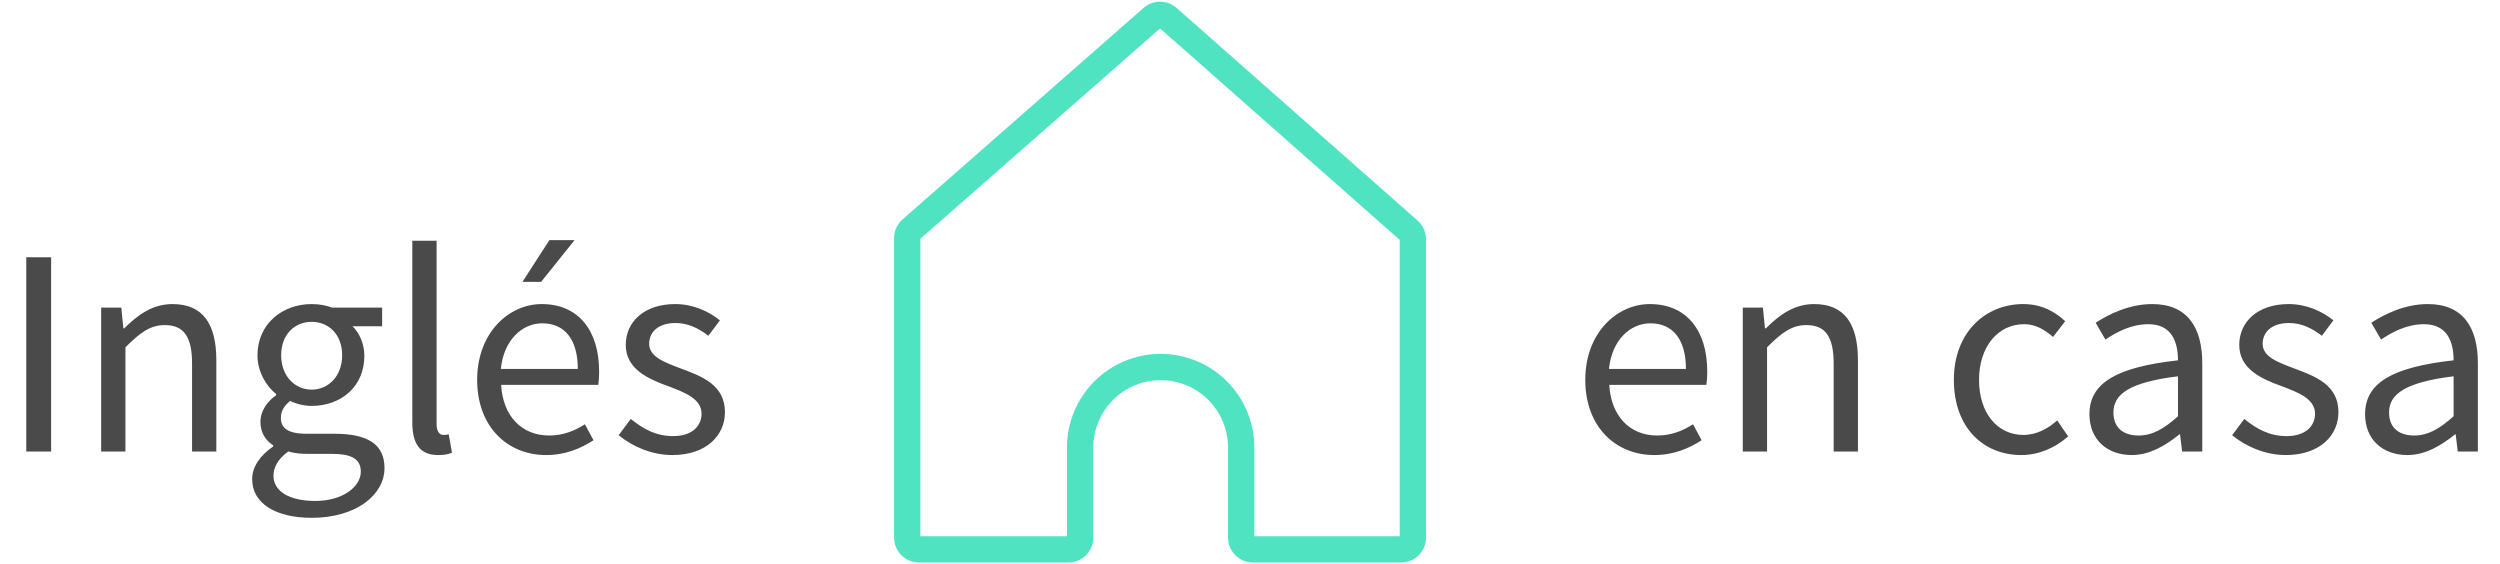 <?xml version="1.0" encoding="UTF-8"?>
<svg width="266px" height="60px" viewBox="0 0 266 60" version="1.1" xmlns="http://www.w3.org/2000/svg" xmlns:xlink="http://www.w3.org/1999/xlink">
    <!-- Generator: Sketch 48.1 (47250) - http://www.bohemiancoding.com/sketch -->
    <desc>Created with Sketch.</desc>
    <defs></defs>
    <g id="WEB" stroke="none" stroke-width="1" fill="none" fill-rule="evenodd">
        <g id="logos/inglesencasa" transform="translate(0, 1)">
            <path d="M2.795,47.04 L5.441,47.04 L5.441,26.376 L2.795,26.376 L2.795,47.04 Z M10.764,47.04 L13.347,47.04 L13.347,35.952 C14.891,34.409 15.962,33.59 17.537,33.59 C19.553,33.59 20.435,34.818 20.435,37.685 L20.435,47.04 L23.018,47.04 L23.018,37.338 C23.018,33.432 21.569,31.353 18.356,31.353 C16.245,31.353 14.67,32.487 13.221,33.936 L13.127,33.936 L12.906,31.731 L10.764,31.731 L10.764,47.04 Z M29.097,49.623 C29.097,51.261 30.767,52.301 33.539,52.301 C36.468,52.301 38.39,50.789 38.39,49.182 C38.39,47.765 37.287,47.292 35.303,47.292 L32.657,47.292 C32.058,47.292 31.334,47.229 30.672,47.04 C29.57,47.828 29.097,48.741 29.097,49.623 Z M26.829,49.97 C26.829,48.678 27.68,47.45 29.066,46.505 L29.066,46.379 C28.31,45.906 27.711,45.087 27.711,43.89 C27.711,42.599 28.593,41.591 29.381,41.055 L29.381,40.929 C28.373,40.11 27.396,38.63 27.396,36.803 C27.396,33.464 30.042,31.353 33.161,31.353 C34.011,31.353 34.767,31.511 35.334,31.731 L40.658,31.731 L40.658,33.716 L37.508,33.716 C38.232,34.409 38.768,35.574 38.768,36.866 C38.768,40.142 36.279,42.189 33.161,42.189 C32.405,42.189 31.554,42 30.861,41.654 C30.326,42.126 29.885,42.63 29.885,43.481 C29.885,44.457 30.515,45.15 32.594,45.15 L35.555,45.15 C39.114,45.15 40.91,46.253 40.91,48.804 C40.91,51.639 37.917,54.096 33.161,54.096 C29.412,54.096 26.829,52.616 26.829,49.97 Z M33.161,40.457 C34.925,40.457 36.405,39.039 36.405,36.803 C36.405,34.566 34.956,33.243 33.161,33.243 C31.365,33.243 29.916,34.566 29.916,36.803 C29.916,39.039 31.397,40.457 33.161,40.457 Z M43.871,43.953 C43.871,46.19 44.658,47.418 46.611,47.418 C47.304,47.418 47.745,47.324 48.092,47.166 L47.745,45.213 C47.462,45.276 47.336,45.276 47.178,45.276 C46.8,45.276 46.454,44.961 46.454,44.142 L46.454,24.612 L43.871,24.612 L43.871,43.953 Z M50.769,39.417 C50.769,34.409 54.14,31.353 57.636,31.353 C61.542,31.353 63.747,34.157 63.747,38.535 C63.747,39.071 63.716,39.575 63.653,39.953 L53.321,39.953 C53.51,43.26 55.494,45.339 58.424,45.339 C59.873,45.339 61.101,44.867 62.235,44.142 L63.149,45.843 C61.826,46.694 60.188,47.418 58.109,47.418 C54.014,47.418 50.769,44.426 50.769,39.417 Z M53.289,38.252 L61.479,38.252 C61.479,35.133 60.093,33.401 57.699,33.401 C55.557,33.401 53.604,35.165 53.289,38.252 Z M61.133,24.549 L58.455,24.549 L55.589,28.991 L57.573,28.991 L61.133,24.549 Z M65.826,45.308 C67.275,46.505 69.354,47.418 71.528,47.418 C75.15,47.418 77.135,45.339 77.135,42.851 C77.135,39.953 74.678,39.039 72.473,38.22 C70.74,37.559 69.071,36.992 69.071,35.574 C69.071,34.409 69.953,33.369 71.874,33.369 C73.229,33.369 74.331,33.936 75.371,34.724 L76.599,33.086 C75.434,32.141 73.764,31.353 71.843,31.353 C68.535,31.353 66.582,33.243 66.582,35.7 C66.582,38.283 68.976,39.323 71.15,40.11 C72.819,40.74 74.646,41.433 74.646,43.008 C74.646,44.331 73.638,45.402 71.622,45.402 C69.795,45.402 68.441,44.646 67.118,43.575 L65.826,45.308 Z M168.674,39.417 C168.674,34.409 172.044,31.353 175.541,31.353 C179.447,31.353 181.652,34.157 181.652,38.535 C181.652,39.071 181.62,39.575 181.557,39.953 L171.225,39.953 C171.414,43.26 173.399,45.339 176.328,45.339 C177.777,45.339 179.006,44.867 180.14,44.142 L181.053,45.843 C179.73,46.694 178.092,47.418 176.013,47.418 C171.918,47.418 168.674,44.426 168.674,39.417 Z M171.194,38.252 L179.384,38.252 C179.384,35.133 177.998,33.401 175.604,33.401 C173.462,33.401 171.509,35.165 171.194,38.252 Z M185.432,47.04 L188.015,47.04 L188.015,35.952 C189.558,34.409 190.629,33.59 192.204,33.59 C194.22,33.59 195.102,34.818 195.102,37.685 L195.102,47.04 L197.685,47.04 L197.685,37.338 C197.685,33.432 196.236,31.353 193.023,31.353 C190.913,31.353 189.338,32.487 187.889,33.936 L187.794,33.936 L187.574,31.731 L185.432,31.731 L185.432,47.04 Z M207.891,39.417 C207.891,44.489 211.01,47.418 215.073,47.418 C216.9,47.418 218.664,46.662 220.05,45.434 L218.885,43.733 C217.971,44.552 216.743,45.276 215.294,45.276 C212.49,45.276 210.569,42.914 210.569,39.417 C210.569,35.889 212.585,33.495 215.357,33.495 C216.585,33.495 217.53,34.062 218.444,34.85 L219.735,33.18 C218.696,32.204 217.278,31.353 215.262,31.353 C211.325,31.353 207.891,34.283 207.891,39.417 Z M222.318,43.071 C222.318,39.732 225.216,38.063 231.737,37.338 C231.737,35.385 231.075,33.495 228.587,33.495 C226.791,33.495 225.216,34.314 224.019,35.133 L222.98,33.338 C224.397,32.424 226.539,31.353 228.996,31.353 C232.745,31.353 234.32,33.842 234.32,37.653 L234.32,47.04 L232.178,47.04 L231.957,45.213 L231.894,45.213 C230.414,46.41 228.713,47.418 226.823,47.418 C224.24,47.418 222.318,45.812 222.318,43.071 Z M224.87,42.882 C224.87,44.615 226.035,45.339 227.547,45.339 C229.028,45.339 230.256,44.615 231.737,43.292 L231.737,39.039 C226.602,39.669 224.87,40.929 224.87,42.882 Z M237.501,45.308 C238.95,46.505 241.029,47.418 243.203,47.418 C246.825,47.418 248.81,45.339 248.81,42.851 C248.81,39.953 246.353,39.039 244.148,38.22 C242.415,37.559 240.746,36.992 240.746,35.574 C240.746,34.409 241.628,33.369 243.549,33.369 C244.904,33.369 246.006,33.936 247.046,34.724 L248.274,33.086 C247.109,32.141 245.439,31.353 243.518,31.353 C240.21,31.353 238.257,33.243 238.257,35.7 C238.257,38.283 240.651,39.323 242.825,40.11 C244.494,40.74 246.321,41.433 246.321,43.008 C246.321,44.331 245.313,45.402 243.297,45.402 C241.47,45.402 240.116,44.646 238.793,43.575 L237.501,45.308 Z M251.645,43.071 C251.645,39.732 254.543,38.063 261.063,37.338 C261.063,35.385 260.402,33.495 257.913,33.495 C256.118,33.495 254.543,34.314 253.346,35.133 L252.306,33.338 C253.724,32.424 255.866,31.353 258.323,31.353 C262.071,31.353 263.646,33.842 263.646,37.653 L263.646,47.04 L261.504,47.04 L261.284,45.213 L261.221,45.213 C259.74,46.41 258.039,47.418 256.149,47.418 C253.566,47.418 251.645,45.812 251.645,43.071 Z M254.196,42.882 C254.196,44.615 255.362,45.339 256.874,45.339 C258.354,45.339 259.583,44.615 261.063,43.292 L261.063,39.039 C255.929,39.669 254.196,40.929 254.196,42.882 Z" id="Inglés-en-casa" fill="#4A4A4A" fill-rule="evenodd"></path>
            <path d="M125.16,-0.182 L150.88,22.512 C151.435,23.053 151.722,23.722 151.732,24.444 L151.732,56.196 C151.732,57.665 150.541,58.856 149.072,58.856 L133.322,58.856 C131.853,58.856 130.662,57.665 130.662,56.196 L130.662,46.62 C130.662,42.661 127.453,39.452 123.494,39.452 C119.535,39.452 116.326,42.661 116.326,46.62 L116.326,56.196 C116.326,56.901 116.046,57.578 115.547,58.077 C115.048,58.576 114.371,58.856 113.666,58.856 L97.79,58.856 C96.321,58.856 95.13,57.665 95.13,56.196 L95.13,24.298 C95.14,23.596 95.427,22.927 95.928,22.436 L121.702,-0.182 C122.697,-1.033 124.165,-1.033 125.16,-0.182 Z M97.93,24.402 L97.93,56.056 L113.526,56.056 L113.526,46.62 C113.526,41.115 117.989,36.652 123.494,36.652 C128.999,36.652 133.462,41.115 133.462,46.62 L133.462,56.056 L148.932,56.056 L148.932,24.527 L123.431,2.026 L97.93,24.402 Z" id="Shape" fill="#50E3C2" fill-rule="nonzero"></path>
        </g>
    </g>
</svg>